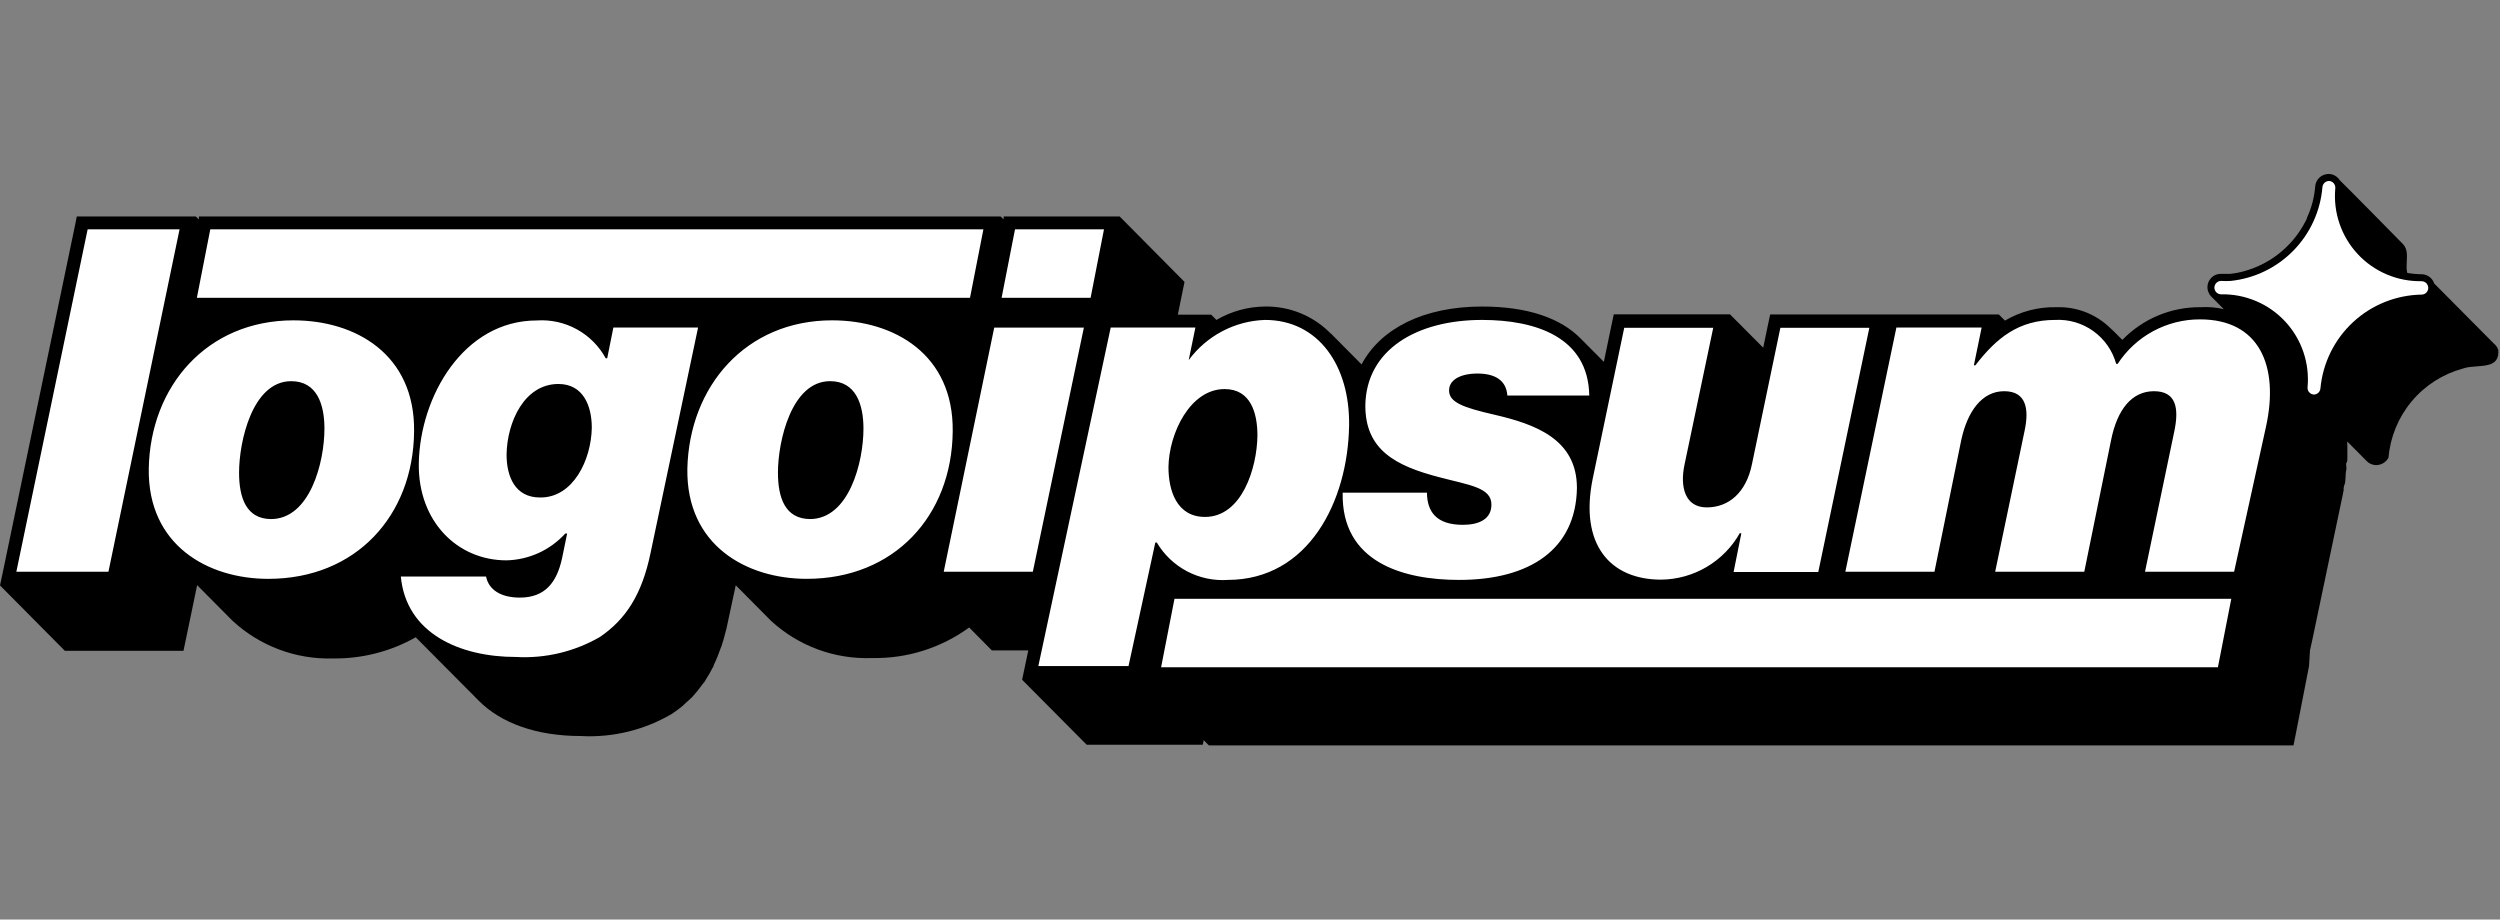 <svg width="174" height="64" viewBox="0 0 174 64" fill="none" xmlns="http://www.w3.org/2000/svg">
<rect x="0" y="0" width="174" height="64" fill="#808080" stroke="none"/>
<g clip-path="url(#clip0_1_73)">
<path d="M169.42 19.73L173.57 23.909C173.715 24.024 173.823 24.18 173.879 24.356C173.963 25.384 173.185 25.441 172.389 25.498C172.045 25.523 171.698 25.548 171.417 25.652C170.021 26.029 168.776 26.827 167.85 27.937C166.923 29.047 166.361 30.415 166.24 31.855C166.15 32.022 166.015 32.159 165.849 32.25C165.684 32.341 165.495 32.382 165.307 32.368C165.088 32.349 164.883 32.253 164.728 32.097L163.366 30.725C163.376 30.82 163.376 30.913 163.376 30.988V31.893C163.376 31.949 163.378 32.005 163.371 32.06C163.362 32.128 163.335 32.192 163.293 32.247V32.331C163.293 32.374 163.298 32.414 163.302 32.454C163.312 32.537 163.323 32.623 163.293 32.741C163.263 32.852 163.26 32.981 163.256 33.098C163.256 33.159 163.253 33.221 163.246 33.282C163.236 33.354 163.236 33.431 163.23 33.508C163.226 33.581 163.209 33.653 163.18 33.72C163.141 33.807 163.119 33.902 163.118 33.998C163.115 34.041 163.115 34.086 163.115 34.131L163.059 34.42L160.942 44.512L160.774 45.268L160.708 46.368L159.776 51.134L159.627 51.881H84.14L83.778 51.517L83.712 51.835H75.635L71.14 47.311L71.569 45.268H69.032L67.455 43.673C65.499 45.097 63.132 45.844 60.712 45.8C58.111 45.902 55.576 44.97 53.661 43.207L51.208 40.735L50.676 43.216C50.611 43.571 50.527 43.906 50.433 44.233L50.35 44.541L50.21 44.988C50.199 45.027 50.182 45.064 50.163 45.1C50.023 45.511 49.859 45.913 49.669 46.303C49.674 46.318 49.674 46.334 49.669 46.35C49.644 46.401 49.616 46.451 49.585 46.499C49.444 46.777 49.289 47.049 49.118 47.31C49.087 47.358 49.058 47.408 49.034 47.459L48.932 47.572C48.703 47.899 48.455 48.21 48.186 48.504C48.114 48.576 48.039 48.647 47.963 48.715C47.887 48.785 47.809 48.854 47.729 48.924L47.523 49.12C47.287 49.316 47.042 49.5 46.787 49.67C44.864 50.809 42.647 51.351 40.416 51.227C37.338 51.227 34.876 50.333 33.318 48.766L28.934 44.354C27.183 45.345 25.2 45.853 23.189 45.828C20.595 45.908 18.075 44.962 16.174 43.197L13.721 40.726L12.929 44.54L12.77 45.296H4.514L0 40.745L0.234 39.644L5.195 15.813L5.344 15.067H13.627L13.841 15.272V15.067H69.647L69.852 15.272V15.067H77.929L82.443 19.619L82.219 20.71L81.977 21.903H84.299L84.663 22.268C85.686 21.669 86.846 21.348 88.031 21.335C88.902 21.318 89.767 21.483 90.57 21.821C91.373 22.158 92.097 22.66 92.694 23.294L92.573 23.154L94.764 25.364C96.099 22.856 99.093 21.335 103.159 21.335C106.312 21.335 108.635 22.137 110.043 23.592L111.628 25.187L112.16 22.622L112.318 21.876H120.405L122.719 24.199L123.045 22.632L123.204 21.886H139.116L139.545 22.314C140.623 21.678 141.857 21.355 143.109 21.382C143.861 21.353 144.611 21.491 145.305 21.786C145.998 22.081 146.618 22.526 147.118 23.088L147.043 23.001C146.999 22.948 146.954 22.896 146.906 22.847L147.716 23.658C148.422 22.927 149.27 22.348 150.209 21.956C151.147 21.564 152.155 21.369 153.172 21.381C153.709 21.348 154.249 21.394 154.773 21.516L153.891 20.626C153.8 20.53 153.732 20.416 153.689 20.291C153.646 20.167 153.63 20.035 153.643 19.903C153.655 19.772 153.695 19.645 153.76 19.53C153.825 19.416 153.913 19.316 154.02 19.238C154.162 19.134 154.33 19.072 154.506 19.059H155.215C155.406 19.041 155.596 19.013 155.784 18.975C156.775 18.767 157.708 18.341 158.515 17.728C159.321 17.115 159.982 16.331 160.448 15.431C160.489 15.362 160.526 15.29 160.559 15.216V15.17C160.88 14.479 161.076 13.737 161.138 12.977C161.154 12.741 161.26 12.52 161.433 12.359C161.606 12.198 161.834 12.109 162.071 12.11H162.145C162.287 12.124 162.423 12.17 162.545 12.244C162.666 12.319 162.769 12.42 162.845 12.54C163.516 13.192 167.247 16.988 167.247 16.988C167.558 17.322 167.535 17.757 167.511 18.195C167.496 18.468 167.481 18.741 167.545 18.994C167.878 19.053 168.215 19.084 168.553 19.087C168.747 19.091 168.934 19.155 169.089 19.27C169.245 19.386 169.36 19.546 169.42 19.73Z" fill="black"/>
<path d="M42.691 22.798H48.586L45.284 38.458C44.677 41.425 43.521 43.122 41.767 44.325C39.994 45.354 37.958 45.841 35.911 45.725C32.011 45.725 28.27 44.093 27.898 40.128H33.83C34.017 41.061 34.875 41.593 36.18 41.593C37.943 41.593 38.755 40.529 39.118 38.86L39.473 37.135H39.342C38.821 37.707 38.19 38.167 37.486 38.488C36.782 38.808 36.021 38.983 35.247 39C31.815 39 29.092 36.267 29.148 32.266C29.222 27.602 32.263 22.304 37.365 22.304C38.332 22.239 39.297 22.453 40.146 22.919C40.996 23.385 41.694 24.085 42.158 24.936H42.261L42.69 22.8L42.691 22.798ZM37.626 34.625C39.893 34.625 41.151 32.014 41.189 29.766C41.189 28.265 40.602 26.725 38.867 26.725C36.497 26.725 35.294 29.365 35.257 31.631C35.257 33.161 35.844 34.625 37.579 34.625M103.803 35.129C103.803 36.127 102.944 36.528 101.816 36.528C99.951 36.528 99.326 35.595 99.316 34.29H93.45C93.347 39.158 97.694 40.362 101.555 40.362C106.489 40.362 109.689 38.225 109.754 33.963C109.754 30.558 106.853 29.523 103.999 28.861C101.807 28.358 100.846 27.994 100.855 27.164C100.865 26.334 101.845 25.997 102.805 25.997C104.008 25.997 104.829 26.427 104.913 27.528H110.612C110.547 23.461 106.881 22.267 103.15 22.267C98.616 22.267 95.082 24.328 95.027 28.227C95.027 31.295 97.097 32.424 100.221 33.226C102.226 33.758 103.821 33.926 103.803 35.129ZM147.389 25.325H147.287C147.033 24.407 146.472 23.603 145.699 23.047C144.925 22.49 143.984 22.215 143.033 22.267C140.497 22.267 138.948 23.526 137.484 25.429H137.381L137.922 22.798H131.989L128.436 39.792H134.639L136.504 30.624C136.933 28.627 137.95 27.228 139.489 27.228C141.028 27.228 141.233 28.46 140.916 29.962L138.864 39.792H145.066L146.933 30.624C147.361 28.497 148.378 27.228 149.916 27.228C151.456 27.228 151.661 28.395 151.344 29.962L149.292 39.792H155.494L157.715 29.69C158.647 25.429 157.22 22.229 153.126 22.229C151.987 22.224 150.865 22.506 149.863 23.047C148.861 23.588 148.01 24.372 147.389 25.326V25.325ZM1.137 39.793H7.547L12.498 15.961H6.1L1.138 39.792L1.137 39.793ZM20.427 22.296C24.755 22.296 28.886 24.665 28.821 30.028C28.766 35.895 24.774 40.288 18.673 40.288C14.476 40.288 10.279 37.956 10.354 32.62C10.456 26.893 14.392 22.296 20.427 22.296ZM18.851 36.128C21.583 36.128 22.581 32.164 22.581 29.832C22.581 28.162 22.068 26.53 20.268 26.53C17.564 26.53 16.639 30.727 16.639 32.892C16.639 34.626 17.125 36.128 18.887 36.128M14.636 15.961L13.702 20.728H67.512L68.445 15.961H14.634H14.636ZM57.914 22.295C62.241 22.295 66.374 24.664 66.309 30.027C66.252 35.894 62.251 40.287 56.151 40.287C51.953 40.287 47.757 37.955 47.84 32.619C47.971 26.892 51.907 22.295 57.914 22.295ZM56.365 36.127C59.099 36.127 60.097 32.163 60.097 29.831C60.097 28.161 59.574 26.529 57.774 26.529C55.078 26.529 54.145 30.726 54.145 32.891C54.145 34.625 54.631 36.127 56.403 36.127M70.645 15.961L69.711 20.728H75.906L76.838 15.961H70.645ZM65.683 39.792H71.885L75.438 22.799H69.199L65.683 39.792ZM85.475 40.362C84.488 40.432 83.501 40.225 82.624 39.766C81.748 39.306 81.017 38.611 80.513 37.759H80.41L78.545 46.359H72.268L77.305 22.798H83.199L82.733 25.065C83.348 24.228 84.146 23.541 85.065 23.056C85.984 22.572 87.001 22.302 88.04 22.267C91.771 22.267 93.963 25.466 93.897 29.626C93.814 34.859 91.099 40.362 85.438 40.362H85.475ZM85.232 27.079C82.836 27.079 81.361 30.149 81.325 32.508C81.325 34.15 81.902 35.978 83.87 35.978C86.435 35.978 87.489 32.583 87.517 30.316C87.517 28.777 87.07 27.079 85.232 27.079ZM121.096 37.116H121.198L120.658 39.811H126.552L130.106 22.817H123.913L121.935 32.312C121.535 34.281 120.321 35.315 118.792 35.315C117.262 35.315 116.926 33.879 117.234 32.378L119.24 22.817H113.046L110.854 33.31C109.921 37.88 112.048 40.343 115.612 40.343C116.73 40.332 117.827 40.026 118.79 39.456C119.753 38.886 120.548 38.072 121.096 37.097V37.116ZM154.366 46.443L155.298 41.676H81.744L80.812 46.443H154.366Z" fill="white"/>
<path d="M161.035 27.461C160.942 27.454 160.854 27.42 160.781 27.363C160.709 27.306 160.655 27.228 160.627 27.14C160.608 27.081 160.601 27.019 160.606 26.958C160.683 26.127 160.584 25.29 160.316 24.5C160.047 23.71 159.615 22.985 159.047 22.374C158.479 21.763 157.788 21.279 157.02 20.954C156.252 20.628 155.424 20.468 154.59 20.485C154.466 20.485 154.347 20.436 154.26 20.349C154.172 20.261 154.123 20.142 154.123 20.019C154.123 19.895 154.172 19.776 154.26 19.689C154.347 19.602 154.466 19.552 154.59 19.552C154.813 19.566 155.038 19.566 155.262 19.552C156.919 19.376 158.462 18.628 159.626 17.436C160.791 16.244 161.503 14.684 161.641 13.023C161.651 12.906 161.704 12.797 161.791 12.718C161.877 12.639 161.99 12.595 162.107 12.595C162.169 12.599 162.229 12.615 162.284 12.643C162.339 12.671 162.387 12.709 162.427 12.756C162.467 12.803 162.498 12.857 162.516 12.916C162.535 12.975 162.542 13.036 162.537 13.098C162.46 13.928 162.558 14.764 162.826 15.554C163.094 16.343 163.526 17.067 164.092 17.678C164.659 18.289 165.349 18.773 166.116 19.099C166.883 19.425 167.71 19.586 168.543 19.571C168.635 19.572 168.725 19.599 168.801 19.651C168.878 19.702 168.937 19.775 168.972 19.86C169.008 19.945 169.017 20.038 168.999 20.128C168.982 20.218 168.938 20.301 168.873 20.367C168.786 20.454 168.667 20.504 168.543 20.504C166.772 20.534 165.073 21.216 163.773 22.421C162.474 23.626 161.665 25.268 161.502 27.032C161.492 27.15 161.439 27.259 161.352 27.338C161.265 27.418 161.152 27.462 161.035 27.462V27.461Z" fill="white"/>
</g>
<defs>
<clipPath id="clip0_1_73">
<rect width="174" height="39.771" fill="white" transform="translate(0 12.109)"/>
</clipPath>
</defs>
</svg>
